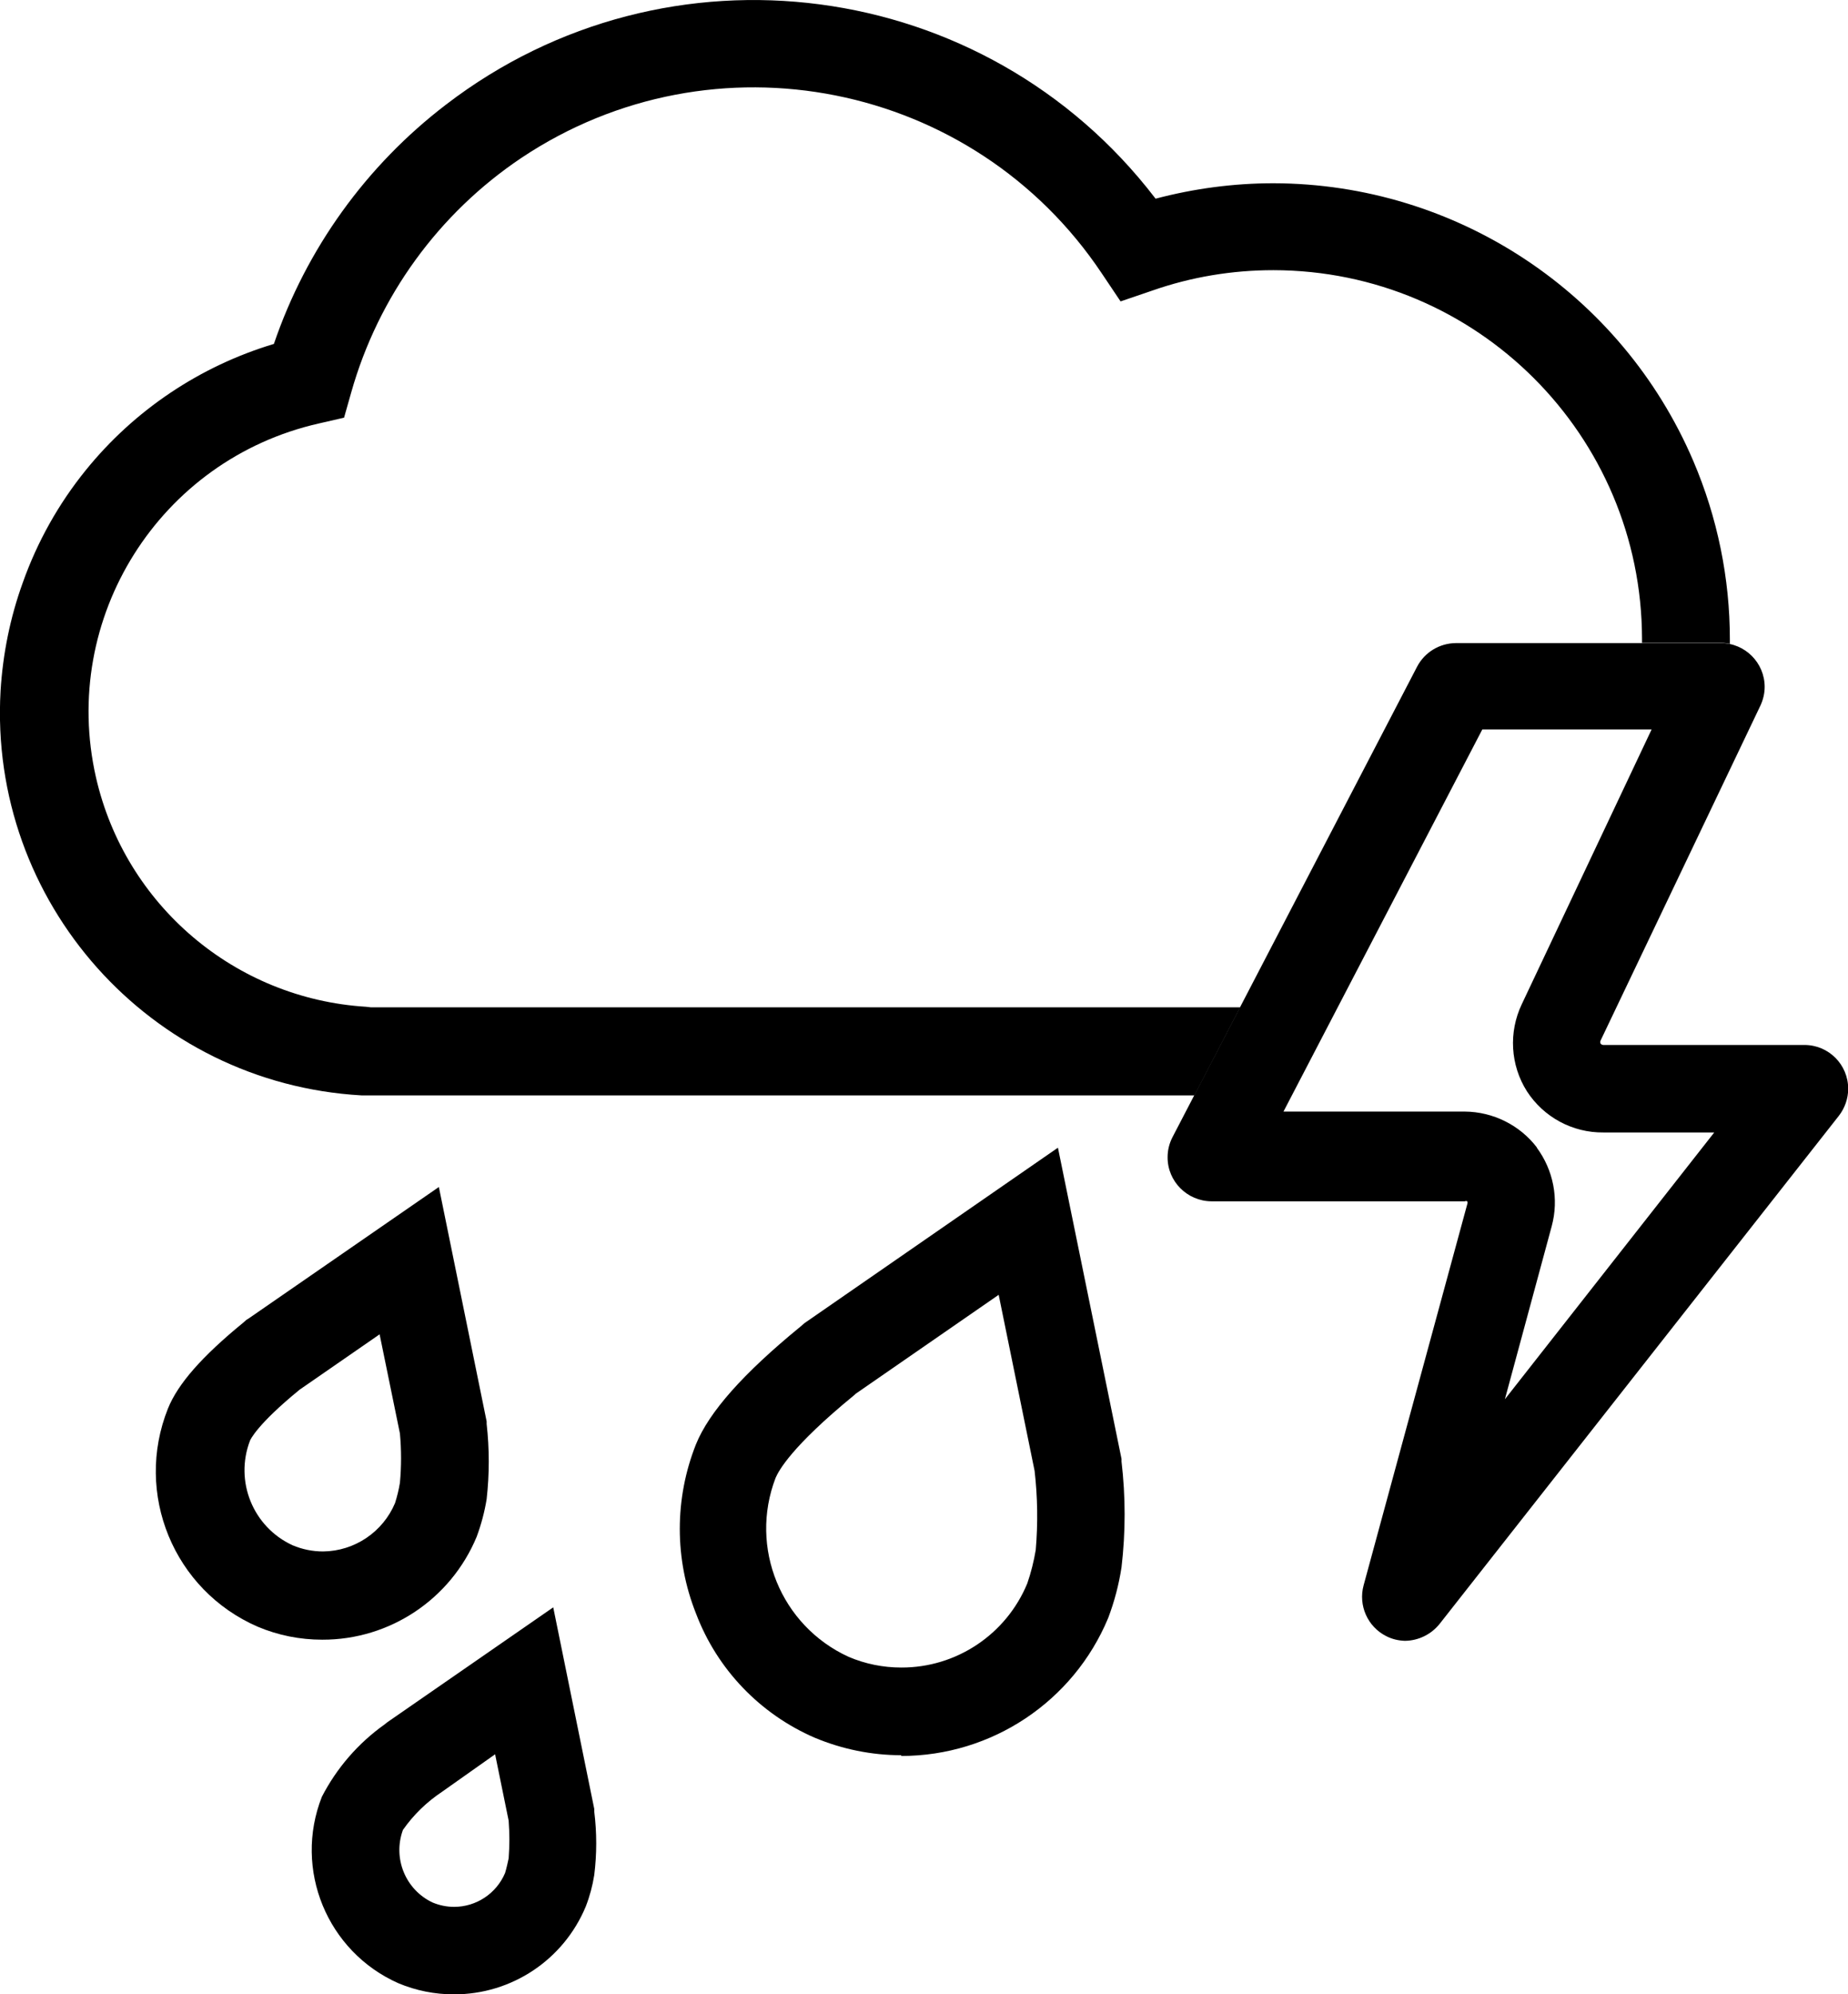 <?xml version="1.0" encoding="utf-8"?>
<!-- Generator: Adobe Illustrator 23.0.2, SVG Export Plug-In . SVG Version: 6.00 Build 0)  -->
<svg version="1.1" id="Layer_1" xmlns="http://www.w3.org/2000/svg" xmlns:xlink="http://www.w3.org/1999/xlink" x="0px" y="0px"
	 viewBox="0 0 98.24 106" style="enable-background:new 0 0 98.24 106;" xml:space="preserve">
<title>Asset 12</title>
<g>
	<g id="Layer_1-2">
		<path d="M17.13,87.15L17.13,87.15c-1.18,0-2.34-0.23-3.43-0.69c-4.47-1.94-6.58-7.08-4.77-11.6c0.53-1.31,1.8-2.76,4-4.56
			l0.08-0.07l0.09-0.08l0.1-0.06l10.13-7l2.54,12.46v0.13c0.15,1.33,0.15,2.67,0,4c-0.11,0.68-0.29,1.35-0.53,2
			C23.96,85,20.72,87.16,17.13,87.15z M15.93,73.86L15.93,73.86c-2.28,1.86-2.63,2.68-2.64,2.71c-0.83,2.16,0.16,4.59,2.26,5.56
			c0.52,0.22,1.07,0.33,1.63,0.33c1.67-0.02,3.17-1.03,3.82-2.57c0.11-0.35,0.2-0.71,0.26-1.08c0.08-0.87,0.08-1.75,0-2.62
			l-1.08-5.27L15.93,73.86z"/>
		<path d="M24.12,106L24.12,106c-1.01,0-2.01-0.2-2.94-0.59c-3.79-1.68-5.59-6.05-4.07-9.91c0.79-1.53,1.93-2.85,3.34-3.85
			l0.06-0.05l0.09-0.07l8.81-6.1l2.18,10.71v0.14c0.14,1.12,0.14,2.26,0,3.38c-0.09,0.57-0.24,1.13-0.45,1.67
			C29.96,104.17,27.19,106.01,24.12,106z M21.42,97.26c-0.55,1.5,0.13,3.18,1.58,3.86c0.36,0.15,0.75,0.23,1.14,0.23
			c1.18,0,2.25-0.71,2.71-1.8c0,0,0.08-0.25,0.19-0.78c0.05-0.67,0.05-1.33,0-2l-0.72-3.53l-2.83,2l0,0
			C22.68,95.78,21.98,96.46,21.42,97.26z"/>
		<path d="M47.91,93.29L47.91,93.29c-1.58,0-3.14-0.32-4.6-0.93c-2.91-1.26-5.19-3.64-6.31-6.6c-1.15-2.89-1.15-6.11,0-9
			c0.7-1.72,2.51-3.76,5.54-6.24l0.13-0.11l0.09-0.08l0.1-0.07L56.24,61l3.38,16.54v0.14c0.22,1.87,0.22,3.75,0,5.62
			c-0.14,0.92-0.38,1.83-0.71,2.7c-1.85,4.44-6.19,7.33-11,7.33V93.29z M45.5,74.07l-0.1,0.09c-3.32,2.72-4,4-4.17,4.39
			c-1.42,3.7,0.28,7.86,3.88,9.51c0.89,0.38,1.84,0.57,2.8,0.57c2.93,0.01,5.58-1.76,6.7-4.47c0.2-0.58,0.35-1.18,0.45-1.78
			c0.12-1.4,0.1-2.81-0.06-4.2l-1.91-9.36L45.5,74.07z"/>
		<path d="M74.69,87.21c-0.35-0.01-0.69-0.09-1-0.25c-0.99-0.5-1.49-1.63-1.2-2.7L78,64c0.02-0.05,0.02-0.1,0-0.15l0,0
			c-0.04-0.02-0.09-0.02-0.13,0H64.4c-1.29-0.01-2.34-1.06-2.33-2.35c0-0.37,0.09-0.73,0.26-1.06l13-25
			c0.4-0.77,1.19-1.25,2.06-1.26h14.09c1.29,0,2.33,1.05,2.33,2.33c0,0.34-0.08,0.68-0.23,1L85.09,55.3c-0.03,0.05-0.03,0.12,0,0.17
			c0.03,0.04,0.09,0.07,0.14,0.07h10.69c1.29,0,2.33,1.04,2.33,2.33c0,0.52-0.18,1.03-0.5,1.44l-21.22,27
			C76.08,86.87,75.41,87.2,74.69,87.21z M81.69,60.99c0.89,1.2,1.19,2.74,0.8,4.18L80,74.37l11.13-14.18h-5.89
			c-1.64,0.02-3.18-0.81-4.07-2.19l0,0c-0.88-1.39-0.98-3.14-0.27-4.63l6.9-14.6h-9L68.23,59.08h9.63c1.51,0.01,2.94,0.72,3.85,1.92
			L81.69,60.99z"/>
		<path d="M90.02,24.51C86.2,15.57,77.42,9.76,67.7,9.74c-2.12,0-4.22,0.28-6.27,0.82c-0.01-0.01-0.02-0.03-0.03-0.04
			c-9.04-11.78-25.91-14-37.69-4.96c-4.24,3.24-7.43,7.67-9.15,12.72c-3.93,1.18-7.42,3.52-10,6.71c-1.45,1.79-2.58,3.81-3.35,5.98
			c-0.67,1.85-1.06,3.79-1.18,5.75c-0.64,11.23,7.95,20.86,19.18,21.5H63.5l2.43-4.68H19.72l-0.26-0.03
			c-6.96-0.43-12.81-5.4-14.36-12.2c-1.92-8.46,3.38-16.88,11.84-18.8l1.35-0.31l0.38-1.34c1.44-5.1,4.65-9.52,9.05-12.47
			c10.22-6.82,24.03-4.07,30.85,6.14l1,1.49l1.7-0.58c2.06-0.72,4.23-1.08,6.42-1.08c10.82,0.01,19.58,8.77,19.6,19.59v0.22h4.21
			c0.16,0,0.31,0.02,0.46,0.05v-0.23C91.96,30.73,91.3,27.51,90.02,24.51z"/>
	</g>
</g>
</svg>
